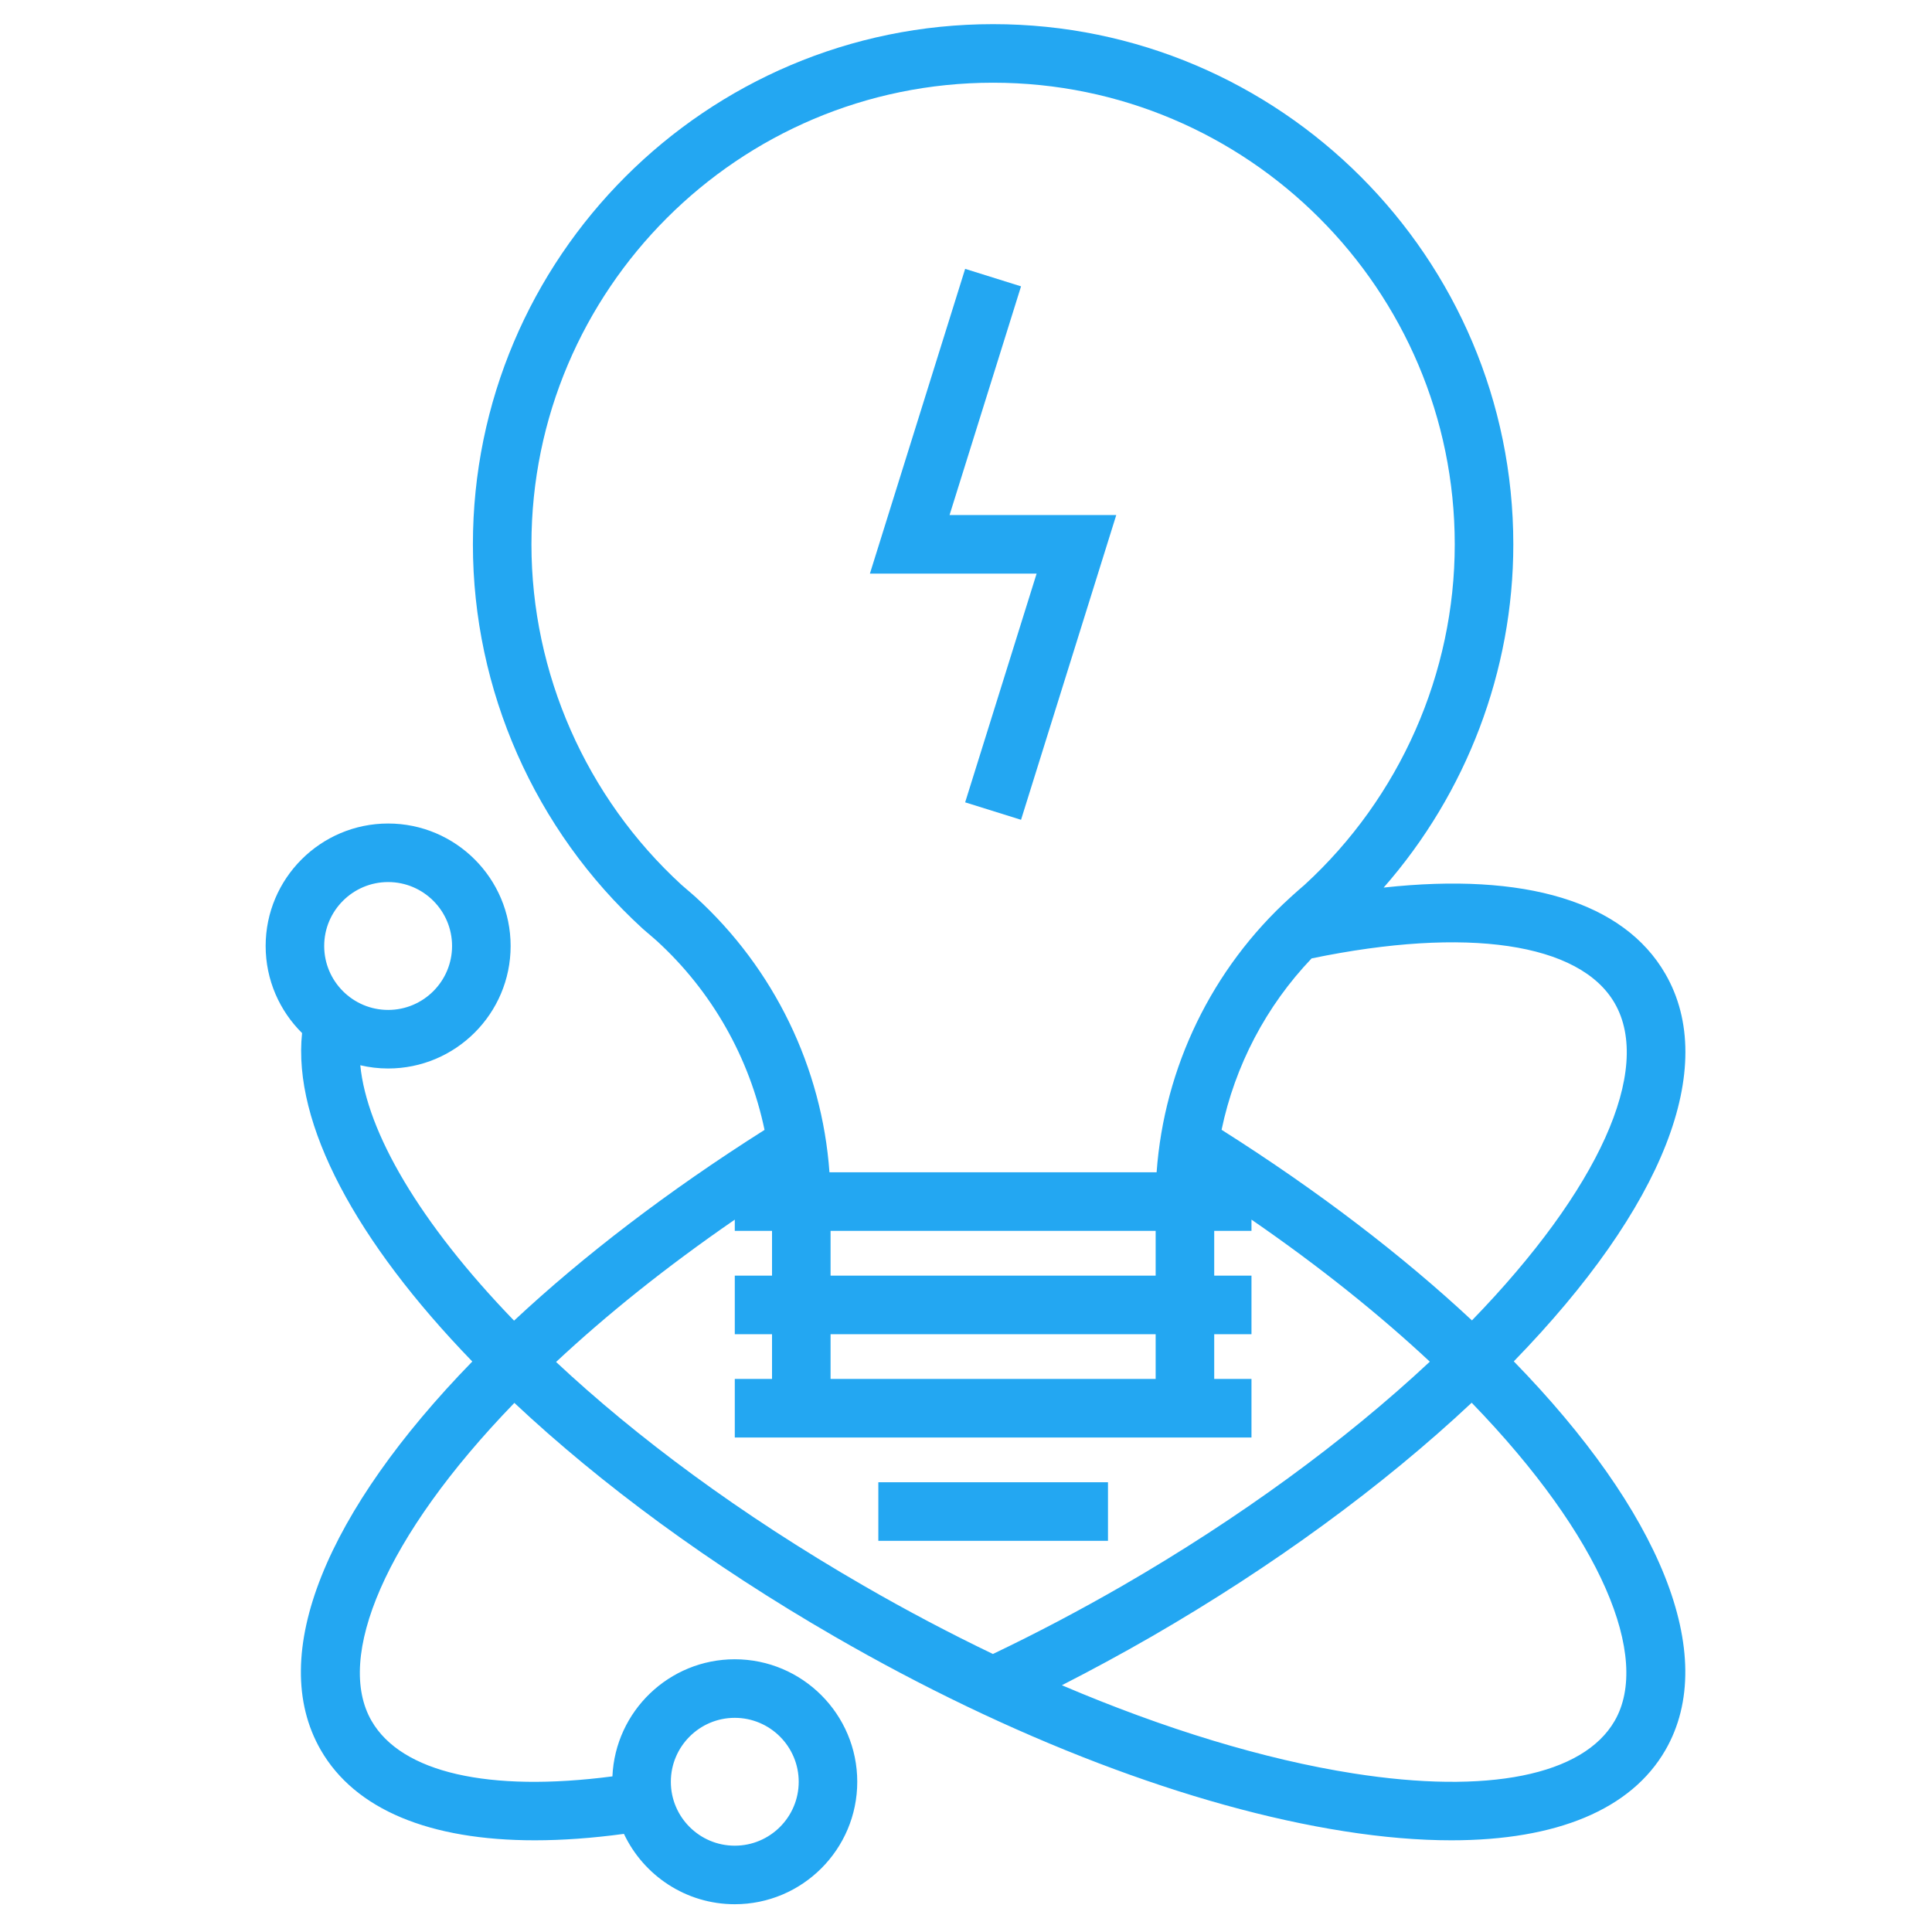 <svg width="80" height="80" viewBox="0 0 80 80" fill="none" xmlns="http://www.w3.org/2000/svg">
<rect width="80" height="80" fill="white"/>
<path d="M68.959 40.327C67.234 37.338 63.152 36.111 57.294 36.753C60.729 32.837 62.663 27.775 62.663 22.541C62.663 10.663 52.999 1 41.121 1C29.244 1 19.582 10.663 19.582 22.541C19.582 28.569 22.141 34.367 26.604 38.447L26.649 38.487C26.777 38.593 26.907 38.707 27.04 38.823L27.189 38.953C29.481 41.043 31.034 43.799 31.658 46.787C27.647 49.325 24.153 52.007 21.286 54.685C17.369 50.634 15.188 46.864 14.919 44.11C15.29 44.197 15.675 44.244 16.072 44.244C18.869 44.244 21.144 41.969 21.144 39.171C21.144 36.375 18.869 34.1 16.072 34.1C13.275 34.1 11 36.375 11 39.171C11 40.581 11.578 41.857 12.508 42.777C12.113 46.541 14.76 51.423 19.557 56.377C13.548 62.548 11.008 68.526 13.285 72.469C14.705 74.928 17.785 76.204 22.148 76.203C23.291 76.203 24.523 76.114 25.836 75.937C26.648 77.657 28.4 78.85 30.425 78.85C33.222 78.85 35.497 76.576 35.497 73.78C35.497 70.983 33.222 68.707 30.425 68.707C27.703 68.707 25.476 70.862 25.359 73.556C20.231 74.223 16.624 73.403 15.385 71.257C13.876 68.644 15.906 63.66 21.299 58.091C24.873 61.446 29.385 64.779 34.558 67.765C41.838 71.971 49.333 74.834 55.663 75.828C57.257 76.079 58.739 76.203 60.097 76.203C64.459 76.203 67.541 74.926 68.96 72.469C71.236 68.525 68.695 62.545 62.683 56.371C68.892 49.982 71.181 44.173 68.959 40.327ZM16.072 36.524C17.532 36.524 18.719 37.712 18.719 39.171C18.719 40.631 17.532 41.819 16.072 41.819C14.612 41.819 13.424 40.631 13.424 39.171C13.424 37.712 14.612 36.524 16.072 36.524ZM30.425 71.132C31.885 71.132 33.073 72.32 33.073 73.78C33.073 75.24 31.885 76.426 30.425 76.426C28.966 76.426 27.778 75.24 27.778 73.78C27.778 72.32 28.966 71.132 30.425 71.132ZM66.86 41.539C68.452 44.297 66.192 49.273 60.95 54.675C58.083 51.999 54.592 49.319 50.583 46.782C51.137 44.127 52.426 41.66 54.312 39.685C60.739 38.355 65.418 39.041 66.86 41.539ZM34.392 57.099V55.246H47.853V57.099H34.392ZM34.392 52.821V50.968H47.853V52.821H34.392ZM28.801 37.143L28.637 36.999C28.496 36.876 28.357 36.754 28.219 36.639C24.27 33.017 22.006 27.881 22.006 22.541C22.006 12 30.581 3.425 41.121 3.425C51.662 3.425 60.238 12 60.238 22.541C60.238 27.879 57.971 33.016 54.018 36.641C53.864 36.771 53.71 36.909 53.553 37.049L53.431 37.16C50.184 40.105 48.206 44.2 47.893 48.541H34.346C34.034 44.208 32.059 40.112 28.801 37.143ZM23.026 56.396C25.103 54.456 27.572 52.467 30.426 50.503V50.968H31.968V52.821H30.426V55.246H31.968V57.099H30.426V59.524H51.821V57.099H50.278V55.246H51.821V52.821H50.278V50.968H51.821V50.502C54.668 52.463 57.132 54.447 59.206 56.384C55.673 59.686 51.298 62.879 46.475 65.665C44.692 66.692 42.891 67.639 41.115 68.488C39.337 67.635 37.548 66.692 35.77 65.665C30.606 62.685 26.333 59.491 23.026 56.396ZM66.86 71.257C65.555 73.516 61.611 74.309 56.04 73.433C52.348 72.853 48.224 71.597 43.971 69.782C45.209 69.15 46.452 68.476 47.686 67.766C52.702 64.868 57.259 61.537 60.939 58.084C66.336 63.656 68.368 68.643 66.86 71.257Z" fill="#23A7F2"/>
<path d="M45.879 61.377H36.37V63.802H45.879V61.377Z" fill="#23A7F2"/>
<path d="M39.965 33.223L42.279 33.946L46.222 21.327H39.319L42.279 11.857L39.965 11.133L36.021 23.752H42.924L39.965 33.223Z" fill="#23A7F2"/>
</svg>
